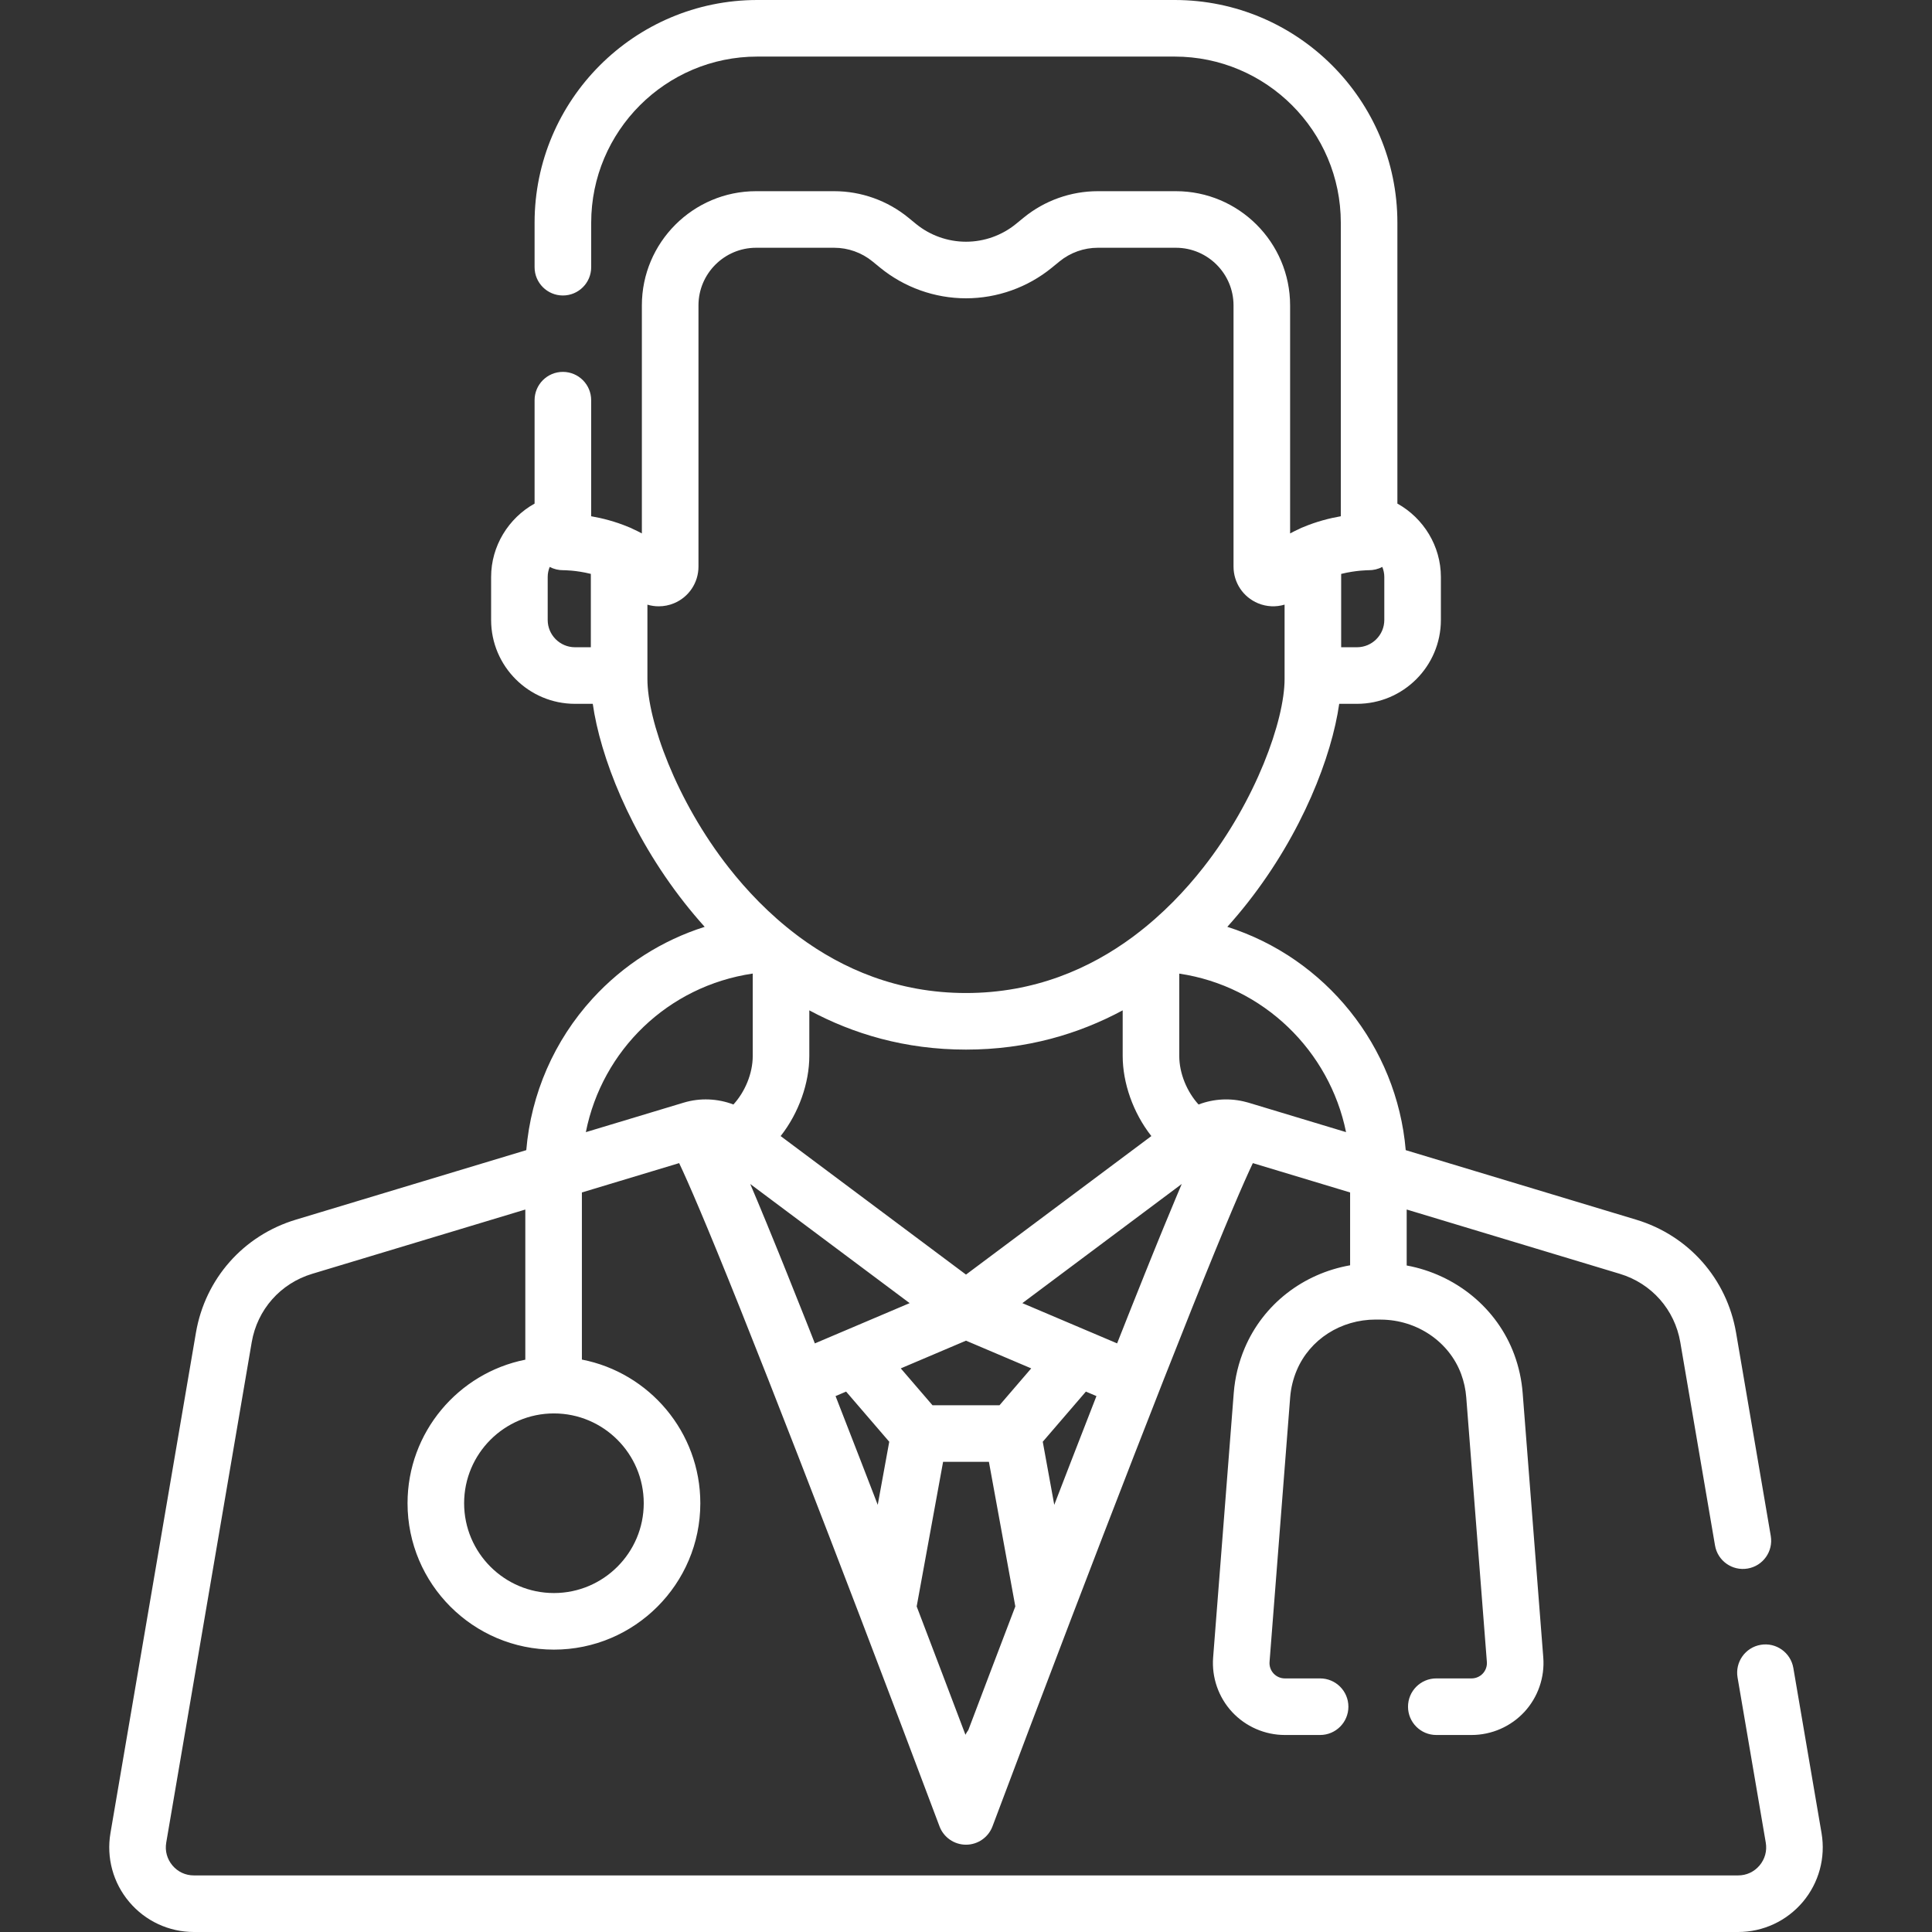 <svg width="70" height="70" viewBox="0 0 70 70" fill="none" xmlns="http://www.w3.org/2000/svg">
<rect x="0" y="0" width="70" height="70" fill="#333333" stroke="none"/>
<path d="M4.002 66.416L7.099 48.286C7.433 46.333 8.818 44.764 10.716 44.192L19.068 41.672C19.241 39.63 20.078 37.703 21.471 36.179C22.586 34.959 23.987 34.071 25.532 33.581C25.268 33.288 25.023 32.995 24.798 32.709C22.812 30.183 21.748 27.4 21.477 25.501H20.833C19.157 25.501 17.794 24.138 17.794 22.462V20.904C17.794 19.785 18.423 18.772 19.369 18.246V14.499C19.369 13.933 19.828 13.474 20.394 13.474C20.96 13.474 21.419 13.933 21.419 14.499V18.705C21.819 18.774 22.295 18.894 22.782 19.099C22.832 19.117 22.881 19.139 22.927 19.164C23.037 19.214 23.147 19.267 23.256 19.327V11.066C23.256 8.784 25.113 6.927 27.395 6.927H30.225C31.201 6.927 32.154 7.267 32.91 7.885L33.187 8.112C33.697 8.529 34.341 8.758 35 8.758C35.659 8.758 36.302 8.529 36.812 8.112L37.09 7.885C37.845 7.267 38.799 6.927 39.775 6.927H42.604C44.886 6.927 46.743 8.784 46.743 11.066V19.327C46.853 19.267 46.963 19.214 47.073 19.164C47.119 19.139 47.167 19.117 47.217 19.099C47.705 18.894 48.181 18.774 48.58 18.705V8.07C48.58 4.751 45.88 2.05 42.56 2.05H27.439C24.12 2.05 21.42 4.751 21.42 8.07V9.681C21.42 10.247 20.961 10.706 20.395 10.706C19.829 10.706 19.369 10.248 19.369 9.681V8.07C19.369 3.62 22.99 0 27.439 0H42.56C47.01 0 50.63 3.62 50.63 8.07V18.246C51.577 18.772 52.206 19.785 52.206 20.904V22.462C52.206 24.138 50.842 25.501 49.166 25.501H48.522C48.252 27.4 47.188 30.183 45.202 32.709C44.977 32.995 44.732 33.288 44.468 33.581C48.02 34.709 50.61 37.902 50.932 41.672L59.284 44.192C61.181 44.764 62.567 46.333 62.901 48.286L64.158 55.648C64.254 56.207 63.879 56.736 63.321 56.831C62.763 56.927 62.233 56.552 62.138 55.994L60.88 48.631C60.678 47.45 59.84 46.501 58.692 46.154L50.967 43.823V45.851C52.738 46.177 54.244 47.393 54.865 49.079C55.03 49.526 55.132 49.995 55.169 50.471L55.916 60.054C55.972 60.776 55.722 61.495 55.231 62.026C54.739 62.557 54.042 62.862 53.318 62.862H52.04C51.474 62.862 51.015 62.403 51.015 61.837C51.015 61.271 51.474 60.812 52.04 60.812H53.318C53.473 60.812 53.621 60.747 53.726 60.634C53.831 60.521 53.884 60.367 53.872 60.214L53.125 50.63C53.103 50.342 53.041 50.058 52.941 49.787C52.509 48.615 51.343 47.821 50.039 47.812L49.871 47.81C49.863 47.81 49.855 47.81 49.847 47.81C48.58 47.81 47.458 48.529 46.985 49.646C46.852 49.959 46.772 50.29 46.745 50.63L45.998 60.214C45.986 60.367 46.039 60.521 46.144 60.634C46.249 60.747 46.397 60.812 46.552 60.812H47.83C48.396 60.812 48.855 61.271 48.855 61.837C48.855 62.403 48.396 62.862 47.83 62.862H46.552C45.828 62.862 45.131 62.557 44.639 62.026C44.148 61.495 43.898 60.776 43.954 60.054L44.701 50.471C44.745 49.91 44.878 49.363 45.097 48.846C45.773 47.252 47.216 46.144 48.917 45.844V43.205L45.393 42.142C45.072 42.817 44.437 44.276 43.179 47.422C41.91 50.595 40.334 54.663 38.822 58.618C38.811 58.651 38.799 58.684 38.785 58.715C37.776 61.356 36.797 63.942 35.96 66.172C35.81 66.572 35.427 66.837 35 66.837C34.573 66.837 34.19 66.572 34.04 66.172C33.203 63.942 32.224 61.356 31.215 58.715C31.201 58.684 31.189 58.651 31.178 58.618C29.667 54.666 28.092 50.6 26.824 47.428C25.564 44.278 24.928 42.817 24.607 42.142L21.083 43.205V49.26C23.525 49.734 25.374 51.887 25.374 54.465C25.374 57.39 22.995 59.769 20.07 59.769C17.145 59.769 14.766 57.39 14.766 54.465C14.766 51.896 16.603 49.747 19.033 49.264V43.824L11.308 46.154C10.16 46.501 9.322 47.45 9.12 48.632L6.023 66.761C5.972 67.061 6.052 67.355 6.248 67.589C6.445 67.822 6.721 67.95 7.026 67.95H62.974C63.279 67.95 63.555 67.822 63.752 67.589C63.948 67.355 64.028 67.062 63.977 66.761L62.955 60.778C62.86 60.22 63.235 59.69 63.793 59.595C64.35 59.499 64.88 59.875 64.976 60.433L65.998 66.416C66.15 67.309 65.903 68.218 65.319 68.911C64.734 69.603 63.88 70 62.974 70H7.026C6.12 70 5.266 69.603 4.682 68.91C4.097 68.218 3.85 67.309 4.002 66.416ZM21.407 20.793C20.861 20.657 20.423 20.66 20.418 20.66C20.241 20.662 20.069 20.621 19.917 20.541C19.871 20.654 19.844 20.777 19.844 20.904V22.462C19.844 23.007 20.288 23.451 20.834 23.451H21.407V20.793ZM48.593 23.451H49.166C49.712 23.451 50.156 23.007 50.156 22.462V20.904C50.156 20.777 50.129 20.654 50.083 20.541C49.931 20.621 49.759 20.662 49.582 20.66C49.575 20.661 49.137 20.659 48.593 20.794V23.451ZM46.543 24.601V21.907C46.232 22 45.892 21.988 45.579 21.857C45.041 21.633 44.693 21.111 44.693 20.529V11.066C44.693 9.914 43.756 8.977 42.604 8.977H39.775C39.271 8.977 38.778 9.153 38.388 9.472L38.11 9.699C37.235 10.414 36.13 10.808 35 10.808C33.87 10.808 32.765 10.414 31.89 9.699L31.612 9.472C31.222 9.153 30.729 8.977 30.225 8.977H27.396C26.244 8.977 25.307 9.914 25.307 11.066V20.529C25.307 21.111 24.959 21.633 24.421 21.857C24.242 21.932 24.054 21.968 23.867 21.968C23.728 21.968 23.59 21.948 23.457 21.908V24.601C23.457 26.097 24.492 29.003 26.41 31.442C27.045 32.25 27.861 33.118 28.867 33.877C28.898 33.898 28.929 33.921 28.958 33.946C30.515 35.097 32.518 35.979 35 35.979C37.482 35.979 39.484 35.097 41.042 33.946C41.071 33.921 41.102 33.898 41.133 33.877C42.139 33.118 42.955 32.25 43.59 31.442C45.508 29.004 46.543 26.097 46.543 24.601ZM28.284 41.162L35 46.181L41.716 41.162C41.05 40.316 40.677 39.229 40.677 38.259V36.607C39.097 37.456 37.213 38.029 35 38.029C32.787 38.029 30.902 37.456 29.323 36.607V38.259C29.323 39.229 28.95 40.316 28.284 41.162ZM43.426 40.018C43.974 39.809 44.581 39.775 45.155 39.931C45.18 39.937 45.205 39.943 45.228 39.95L48.77 41.019C48.171 38.074 45.779 35.73 42.727 35.276V38.259C42.727 38.903 43.014 39.567 43.426 40.018ZM40.644 48.246C40.646 48.242 40.648 48.237 40.65 48.232C40.702 48.101 40.753 47.971 40.804 47.843C40.813 47.82 40.822 47.797 40.831 47.774C40.881 47.648 40.931 47.524 40.979 47.402C40.983 47.393 40.986 47.385 40.989 47.376C41.141 46.994 41.288 46.628 41.429 46.277C41.439 46.251 41.449 46.226 41.459 46.2C41.5 46.1 41.54 46.001 41.579 45.903C41.594 45.867 41.608 45.831 41.622 45.796C41.661 45.701 41.699 45.606 41.736 45.514C41.747 45.486 41.758 45.46 41.769 45.432C41.837 45.265 41.904 45.101 41.968 44.942C41.986 44.899 42.004 44.855 42.021 44.812C42.047 44.75 42.072 44.69 42.096 44.629C42.123 44.563 42.15 44.498 42.176 44.434C42.186 44.41 42.196 44.385 42.206 44.361C42.214 44.342 42.221 44.325 42.229 44.306C42.347 44.018 42.46 43.747 42.567 43.492C42.568 43.49 42.569 43.488 42.569 43.486C42.626 43.35 42.682 43.217 42.735 43.091C42.763 43.026 42.791 42.961 42.817 42.898L37.042 47.215L39.455 48.24C39.459 48.242 39.464 48.243 39.468 48.245L40.475 48.673C40.533 48.529 40.589 48.387 40.644 48.246ZM38.198 54.523C38.401 53.998 38.605 53.469 38.809 52.941C39.129 52.116 39.434 51.331 39.726 50.583L39.344 50.42L37.781 52.237L38.198 54.523ZM34.98 62.854C35.01 62.793 35.045 62.736 35.085 62.682C35.548 61.458 36.136 59.909 36.787 58.204L35.83 52.965H34.17L33.213 58.204C33.895 59.99 34.507 61.605 34.98 62.854ZM33.786 50.915H36.214L37.363 49.579L35 48.575L32.637 49.579L33.786 50.915ZM31.191 52.941C31.395 53.469 31.599 53.998 31.802 54.523L32.219 52.237L30.656 50.42L30.274 50.583C30.566 51.331 30.871 52.116 31.191 52.941ZM27.264 43.091C27.315 43.211 27.368 43.336 27.422 43.465C27.429 43.481 27.436 43.498 27.443 43.515C27.496 43.642 27.55 43.772 27.606 43.907C27.61 43.916 27.614 43.925 27.617 43.935C27.666 44.051 27.715 44.172 27.766 44.294C27.775 44.317 27.784 44.338 27.794 44.361C27.805 44.389 27.817 44.418 27.828 44.446C27.851 44.5 27.873 44.556 27.896 44.612C27.924 44.681 27.953 44.749 27.981 44.82C27.991 44.842 28 44.865 28.009 44.888C28.081 45.063 28.154 45.243 28.229 45.428C28.241 45.457 28.252 45.486 28.264 45.515C28.301 45.606 28.339 45.7 28.377 45.794C28.391 45.831 28.406 45.867 28.421 45.904C28.46 46.001 28.5 46.099 28.54 46.199C28.551 46.227 28.562 46.255 28.573 46.283C28.713 46.629 28.857 46.99 29.006 47.367C29.011 47.379 29.016 47.391 29.021 47.404C29.07 47.525 29.119 47.649 29.168 47.773C29.177 47.797 29.187 47.82 29.196 47.843C29.247 47.972 29.299 48.102 29.351 48.234C29.352 48.237 29.353 48.239 29.354 48.242C29.41 48.384 29.467 48.528 29.524 48.674L30.533 48.245C30.536 48.244 30.54 48.242 30.543 48.241L32.958 47.215L27.182 42.898C27.209 42.961 27.237 43.025 27.264 43.091ZM24.771 39.951C24.772 39.951 24.772 39.95 24.772 39.95C24.773 39.95 24.774 39.95 24.775 39.95C25.369 39.771 26.004 39.801 26.573 40.018C26.986 39.567 27.273 38.903 27.273 38.259V35.274C24.201 35.727 21.817 38.049 21.226 41.02L24.771 39.951ZM16.816 54.465C16.816 56.26 18.276 57.719 20.07 57.719C21.864 57.719 23.324 56.26 23.324 54.465C23.324 52.671 21.864 51.211 20.07 51.211C18.276 51.211 16.816 52.671 16.816 54.465Z" fill="white"/>
</svg>
